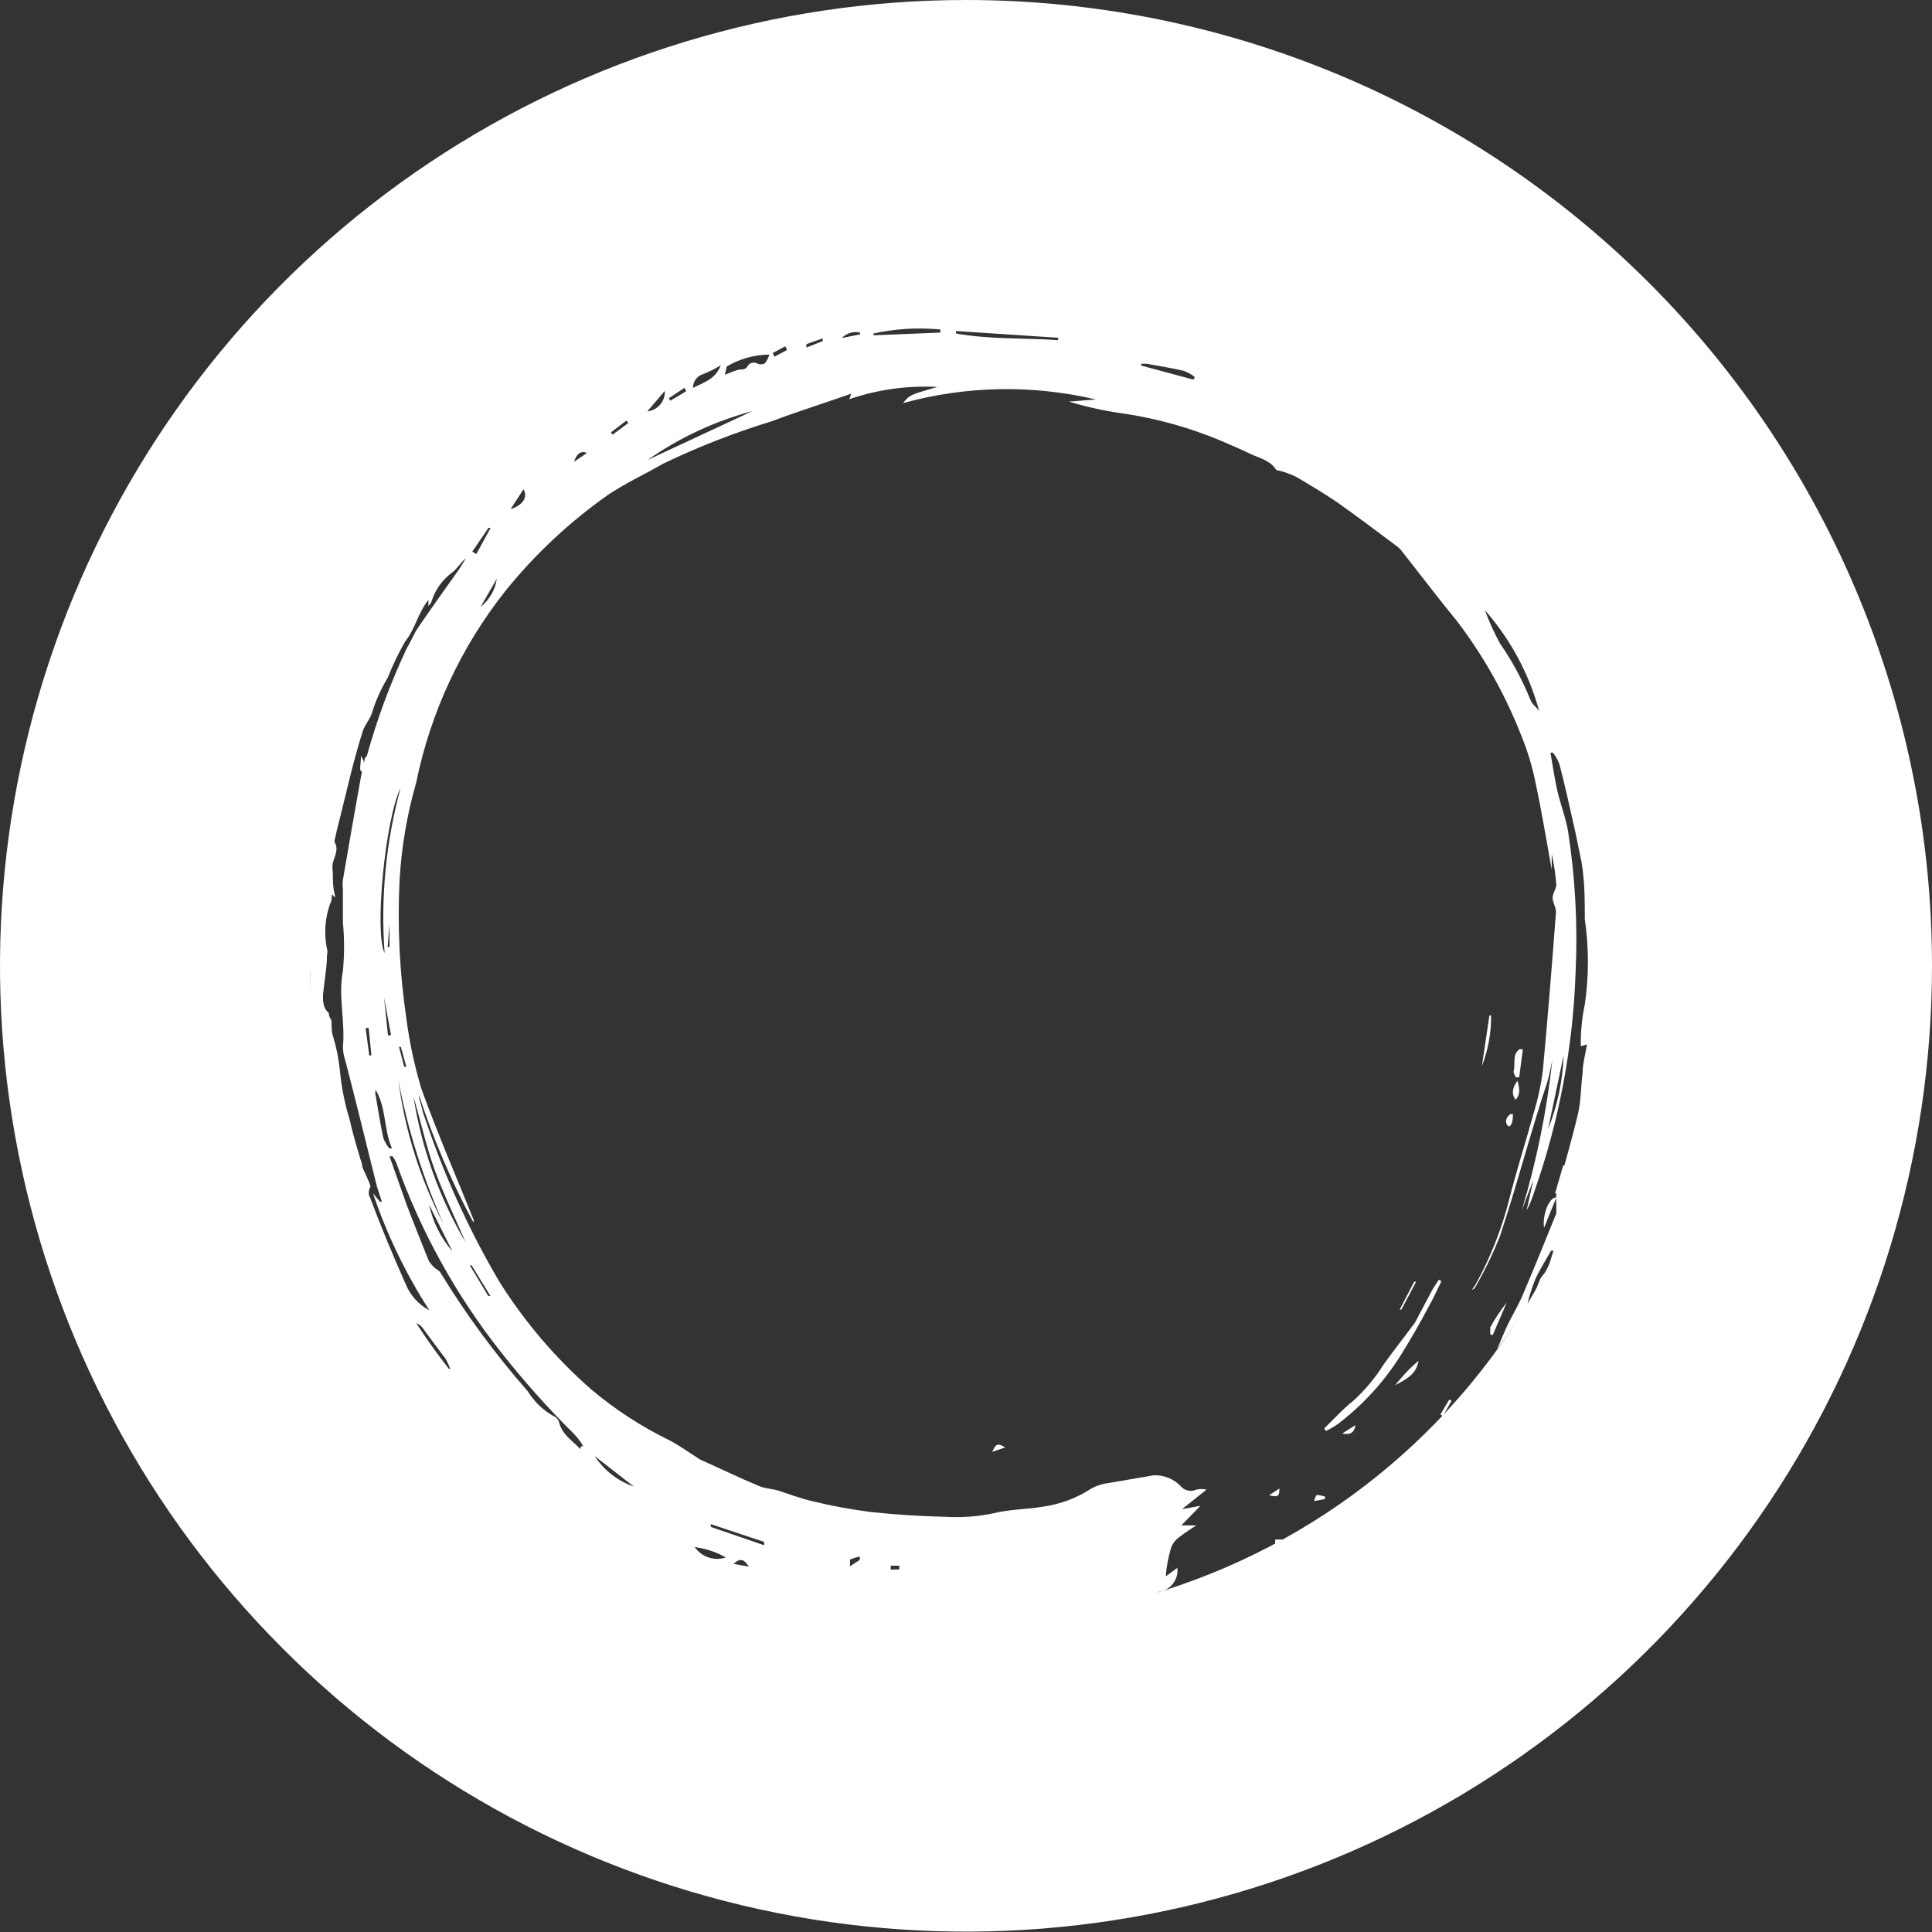 <svg width="112" height="112" viewBox="0 0 112 112" fill="none" xmlns="http://www.w3.org/2000/svg">
<rect x="0" y="0" width="112" height="112" fill="#333333" stroke="none"/>
<path d="M30.379 26.773C30.379 27.323 30.137 27.5 29.57 27.598C29.574 27.383 29.66 27.178 29.811 27.024C29.961 26.871 30.165 26.781 30.379 26.773Z" fill="white"/>
<path d="M74.407 89.427L74.084 89.766H73.922V89.249H74.375L74.407 89.427Z" fill="white"/>
<path d="M56 0C44.926 1.84867e-06 34.1 3.283 24.891 9.434C15.683 15.584 8.505 24.327 4.266 34.555C0.026 44.784 -1.084 56.04 1.074 66.9C3.232 77.76 8.562 87.736 16.391 95.567C24.219 103.399 34.194 108.734 45.055 110.898C55.916 113.062 67.175 111.958 77.408 107.725C87.641 103.492 96.389 96.321 102.547 87.118C108.704 77.915 111.994 67.093 112 56.021C112.004 48.666 110.559 41.382 107.747 34.585C104.934 27.789 100.81 21.613 95.609 16.41C90.409 11.208 84.234 7.081 77.438 4.265C70.641 1.449 63.357 -1.22808e-06 56 0ZM55.547 93.973C48.048 93.886 40.741 91.584 34.548 87.355C28.355 83.126 23.552 77.16 20.743 70.207C17.934 63.254 17.245 55.626 18.763 48.283C20.281 40.94 23.938 34.21 29.274 28.941C34.61 23.671 41.385 20.098 48.748 18.67C56.111 17.243 63.731 18.025 70.65 20.918C77.569 23.812 83.477 28.687 87.631 34.931C91.784 41.174 93.997 48.507 93.991 56.005C93.99 61.03 92.99 66.005 91.052 70.641C89.114 75.278 86.274 79.483 82.698 83.014C79.123 86.546 74.882 89.333 70.221 91.214C65.56 93.095 60.573 94.032 55.547 93.973Z" fill="white"/>
<path d="M39.304 17.667C38.931 17.419 38.966 17.259 39.464 16.976V17.667C39.58 17.709 39.704 17.728 39.828 17.722C39.952 17.716 40.074 17.686 40.186 17.634C40.298 17.581 40.399 17.507 40.483 17.415C40.566 17.324 40.63 17.216 40.672 17.1H40.317C40.317 16.462 40.956 16.834 41.241 16.533V17.135C41.596 17.242 41.721 17.135 41.738 16.746C41.756 16.356 41.738 16.197 42.2 16.214L42.058 16.994H42.254C42.254 16.728 42.396 16.462 42.485 16.197C42.511 16.073 42.568 15.958 42.651 15.862C42.733 15.766 42.837 15.692 42.956 15.646C43.074 15.601 43.201 15.585 43.327 15.601C43.453 15.616 43.572 15.663 43.676 15.736L45.151 15.134C45.151 15.488 45.151 15.701 44.884 15.86C44.727 16.01 44.596 16.183 44.493 16.374L44.369 16.197C44.318 16.372 44.277 16.549 44.244 16.728C44.227 16.993 44.112 17.243 43.922 17.429C43.732 17.615 43.48 17.725 43.214 17.738C43.071 17.75 42.934 17.8 42.818 17.883C42.702 17.965 42.61 18.078 42.551 18.208C42.493 18.338 42.471 18.482 42.488 18.623C42.504 18.765 42.559 18.899 42.645 19.013L42.858 18.499C43.107 18.659 43.267 18.588 43.373 18.304C43.411 18.246 43.464 18.199 43.527 18.168C43.589 18.136 43.659 18.122 43.729 18.127C43.842 18.191 43.967 18.23 44.096 18.242C44.226 18.255 44.356 18.241 44.48 18.201C44.603 18.161 44.717 18.096 44.814 18.011C44.911 17.925 44.989 17.82 45.044 17.702C45.044 17.578 45.186 17.419 45.293 17.189L44.298 16.976C44.067 16.533 44.742 16.569 44.884 16.25V16.87C45.307 16.329 45.582 15.688 45.684 15.01C46.732 14.815 47.71 14.62 48.687 14.461C48.953 14.444 49.221 14.444 49.487 14.461C49.859 14.359 50.24 14.294 50.624 14.266C51.3 14.266 51.975 14.266 52.668 14.266C53.575 14.289 54.483 14.26 55.387 14.178C55.387 14.815 55.583 14.921 56.045 14.656L55.689 14.266V14.142C56.201 14.162 56.711 14.209 57.218 14.284C57.324 14.284 57.413 14.514 57.538 14.656C57.804 14.107 58.355 14.443 58.782 14.39C59.208 14.337 59.297 14.39 59.333 13.983C59.35 13.872 59.406 13.771 59.492 13.699C59.617 14.496 59.635 14.461 60.47 14.602C61.59 14.815 62.709 15.098 63.829 15.311C64.106 15.346 64.387 15.346 64.664 15.311C64.88 15.258 65.106 15.258 65.322 15.311C66.356 15.625 67.351 16.053 68.29 16.586C68.534 16.787 68.827 16.919 69.139 16.969C69.452 17.019 69.772 16.984 70.067 16.87L70.191 17.49L70.529 17.047C71.186 17.419 71.826 17.808 72.501 18.127C73.177 18.446 73.763 18.641 74.403 18.889C74.581 18.889 74.794 19.013 74.972 19.102L78.42 20.873C78.705 21.006 78.973 21.173 79.219 21.369C81.192 22.662 83.042 24.133 84.746 25.761C85.297 26.399 86.044 26.86 86.63 27.533C87.217 28.206 88.212 29.304 88.994 30.101C89.365 30.526 89.67 31.003 89.9 31.518C90.042 31.819 90.398 31.996 90.7 32.279V32.935L91.126 32.687L91.571 33.661C91.683 33.737 91.779 33.833 91.855 33.944C92.548 35.291 93.206 36.637 93.917 37.965C94.063 38.15 94.164 38.366 94.21 38.597C94.257 38.828 94.247 39.067 94.183 39.294C94.077 39.612 94.645 40.409 94.965 40.587C95.121 40.666 95.251 40.789 95.338 40.941C95.825 41.966 96.235 43.026 96.565 44.111C96.943 45.049 97.078 46.066 96.956 47.069L97.222 46.751C97.222 47.884 97.844 48.876 97.471 49.956C97.445 50.037 97.445 50.124 97.471 50.204C97.584 50.427 97.679 50.658 97.755 50.895C98.392 54.078 98.434 57.35 97.88 60.548C97.72 61.487 97.578 62.461 97.471 63.418C97.334 64.725 97.108 66.02 96.796 67.297C96.458 68.519 95.996 69.706 95.587 70.839H95.427C95.427 70.591 95.516 70.361 95.587 70.131C95.907 68.962 96.227 67.793 96.529 66.588C96.556 66.49 96.556 66.386 96.529 66.287C96.529 66.022 96.316 65.756 96.209 65.508L95.907 65.897H95.783C95.996 64.994 96.191 64.126 96.405 63.17C96.511 62.727 96.405 62.213 96.742 61.841C96.458 61.452 96.867 61.204 96.92 60.885C96.973 60.566 96.92 60.407 96.92 60.176C96.92 59.61 96.92 59.025 96.92 58.405C96.92 58.264 96.92 58.122 96.92 57.892C96.738 58.066 96.599 58.279 96.513 58.516C96.426 58.752 96.395 59.005 96.422 59.255C96.442 60.046 96.271 60.829 95.925 61.54C95.8 62.019 95.641 62.461 95.552 62.94C95.463 63.418 95.409 63.985 95.303 64.498C94.965 64.126 95.658 63.613 95.054 63.276C95.641 62.78 95.356 62.089 95.569 61.505H95.427C95.427 61.664 95.267 61.824 95.214 61.983C94.681 64.055 94.183 66.145 93.615 68.2C93.312 69.281 92.868 70.326 92.495 71.388C92.246 72.079 92.015 72.788 91.802 73.478C91.802 73.691 91.606 73.868 91.802 74.151C91.997 74.435 91.677 74.771 91.535 75.073C91.233 75.692 90.895 76.277 90.576 76.844H90.469L90.824 75.551H90.736L90.469 76.047H90.131C90.081 76.488 89.98 76.922 89.829 77.34C89.634 77.729 89.42 78.119 89.207 78.509C88.994 78.898 88.852 79.341 88.301 79.43C88.301 78.951 88.301 78.473 88.798 78.261C88.833 78.273 88.871 78.273 88.905 78.261C89.154 77.729 89.42 77.216 89.669 76.684L89.954 76.1C90.028 75.934 90.088 75.763 90.131 75.586C90.172 75.26 90.249 74.939 90.362 74.63L90.771 75.126C92.258 71.562 93.361 67.851 94.059 64.055H93.952L92.53 69.847H92.282V69.653H92.157C90.697 74.111 88.685 78.371 86.168 82.335L86.612 81.467C86.506 81.591 86.381 81.697 86.293 81.821C85.985 82.276 85.653 82.713 85.297 83.132C84.835 83.645 84.302 84.106 83.787 84.584C83.271 85.062 82.596 85.665 82.01 86.16C80.89 87.011 79.717 87.825 78.579 88.64L78.455 88.499L78.846 88.18C80.09 87.17 81.423 86.249 82.578 85.133C84.009 83.639 85.24 81.966 86.239 80.156C87.466 78.291 88.48 76.295 89.26 74.205C89.349 73.974 89.598 73.797 89.705 73.567C89.811 73.337 89.936 72.859 90.06 72.504H89.918C89.616 73.036 89.278 73.567 89.012 74.134C88.834 74.578 88.686 75.034 88.567 75.498V75.657C87.981 76.507 87.394 77.428 86.79 78.208C87.021 77.694 87.217 77.163 87.466 76.667C87.714 76.171 88.034 75.639 88.265 75.09C88.941 73.514 89.58 71.92 90.22 70.343C90.22 70.184 90.22 69.971 90.22 69.794C90.203 69.618 90.203 69.439 90.22 69.263C90.647 67.686 91.109 66.128 91.482 64.551C91.66 63.772 91.642 62.957 91.749 62.16C91.749 61.647 91.908 61.133 91.997 60.548L91.642 60.655C91.626 59.84 91.704 59.026 91.873 58.228C92.113 56.59 92.113 54.925 91.873 53.286C91.873 52.348 91.873 51.391 91.749 50.435C91.718 50.154 91.671 49.876 91.606 49.602C91.482 49.018 91.375 48.433 91.233 47.831C90.966 46.644 90.7 45.44 90.398 44.288C90.309 44.052 90.183 43.831 90.025 43.633H89.882C90.007 44.359 90.114 45.086 90.273 45.812C90.433 46.538 90.753 47.353 90.895 48.15C91.319 50.862 91.468 53.609 91.34 56.35C91.193 60.679 90.39 64.961 88.958 69.05C88.838 69.441 88.684 69.82 88.496 70.184L88.887 68.413L88.212 70.184C89.071 67.34 89.666 64.422 89.989 61.469C89.882 61.948 89.811 62.337 89.705 62.709C88.727 65.632 87.945 68.696 86.95 71.672C86.545 72.683 86.07 73.666 85.528 74.612C85.509 74.651 85.482 74.686 85.448 74.713C85.414 74.74 85.375 74.76 85.333 74.771C85.392 74.673 85.457 74.578 85.528 74.488C86.398 72.914 87.061 71.236 87.501 69.493C87.927 67.81 88.461 66.145 88.923 64.481C89.159 63.699 89.332 62.899 89.438 62.089C89.722 59.025 89.971 55.943 90.202 52.861C90.202 52.596 90.007 52.312 90.007 52.047C90.007 51.781 90.22 51.533 90.22 51.285C90.178 50.688 90.089 50.096 89.954 49.514V50.417C89.669 48.84 89.385 47.087 89.012 45.351C88.822 44.411 88.542 43.492 88.176 42.606C87.247 40.236 85.991 38.006 84.444 35.981C83.378 34.688 82.365 33.342 81.316 32.014C81.209 31.863 81.077 31.731 80.925 31.624C79.806 30.792 78.686 29.941 77.531 29.127C76.749 28.595 75.949 28.117 75.132 27.639C74.823 27.492 74.502 27.373 74.172 27.285C74.172 27.285 73.977 27.285 73.941 27.178C73.586 26.665 72.999 26.558 72.484 26.31C71.968 26.062 71.631 25.921 71.186 25.726C69.216 24.856 67.135 24.26 65.002 23.955C63.973 23.807 62.958 23.582 61.963 23.282L63.527 23.158C59.842 22.29 55.997 22.363 52.348 23.37C52.739 22.892 52.739 22.892 54.339 22.431C52.609 22.342 50.877 22.582 49.238 23.14L49.345 22.821L48.527 23.105C47.248 23.547 45.968 23.955 44.706 24.433C42.562 25.087 40.47 25.904 38.451 26.877C37.402 27.479 36.3 27.993 35.305 28.648C33.04 30.233 31.012 32.13 29.28 34.281C26.716 37.525 24.951 41.322 24.127 45.369C23.602 47.194 23.28 49.071 23.167 50.966C23.03 53.664 23.161 56.37 23.558 59.043C23.737 60.422 24.028 61.785 24.429 63.117C25.353 65.685 26.437 68.182 27.45 70.698C27.468 70.755 27.468 70.817 27.45 70.875C26.174 68.507 25.116 66.029 24.287 63.471C24.287 63.737 24.411 64.002 24.464 64.268C24.517 64.534 24.624 64.782 24.713 65.047L24.997 65.862C26.046 68.789 27.367 71.611 28.943 74.293C30.406 76.624 32.202 78.73 34.274 80.546C35.673 81.723 37.213 82.723 38.859 83.521C39.393 83.805 39.872 84.159 40.388 84.478L40.566 84.602C41.721 85.115 42.84 85.665 43.995 86.143C44.369 86.302 44.777 86.302 45.168 86.426C45.559 86.55 46.448 86.887 47.105 87.028C48.207 87.296 49.322 87.503 50.447 87.648C51.904 87.808 53.361 87.896 54.819 87.932C55.735 87.984 56.655 87.918 57.555 87.737C58.515 87.489 59.492 87.507 60.434 87.347C61.45 87.21 62.422 86.847 63.278 86.284C63.598 86.113 63.948 86.004 64.309 85.966L66.886 85.523C67.19 85.512 67.492 85.568 67.772 85.688C68.052 85.807 68.301 85.987 68.503 86.214C68.614 86.32 68.755 86.391 68.907 86.416C69.06 86.442 69.216 86.42 69.356 86.355C69.549 86.31 69.749 86.31 69.942 86.355L68.521 87.489L69.587 87.294L68.485 88.428H69.356C68.993 88.649 68.642 88.892 68.307 89.154C68.106 89.306 67.957 89.516 67.881 89.756C67.722 90.287 67.621 90.833 67.579 91.386L68.254 90.89C68.274 91.056 68.26 91.225 68.213 91.386C68.166 91.548 68.087 91.698 67.981 91.828C67.875 91.959 67.744 92.067 67.596 92.146C67.447 92.225 67.284 92.273 67.117 92.289C67.579 93.387 66.886 94.06 66.228 94.999L67.152 95.123C66.957 95.282 66.832 95.459 66.672 95.566C65.926 96.081 65.097 96.465 64.22 96.699C63.705 96.841 63.225 97.142 62.709 97.319C60.353 98.047 57.888 98.365 55.423 98.258C54.197 98.258 52.953 98.258 51.726 98.258C49.957 98.161 48.201 97.894 46.483 97.461C45.195 97.249 43.919 96.965 42.663 96.611C41.028 96.115 39.446 95.495 37.829 94.84C37.207 94.609 36.567 94.379 35.945 94.113C35.765 94.073 35.588 94.025 35.412 93.972C35.163 93.812 34.896 93.688 34.63 93.546L34.399 93.369C34.203 93.245 34.008 92.997 33.83 93.015C33.652 93.033 33.261 92.767 32.995 92.572C32.355 92.094 31.662 91.669 31.04 91.155C29.725 90.057 28.374 88.994 27.166 87.79C25.957 86.585 24.517 84.885 23.238 83.344C22.592 82.644 21.998 81.899 21.461 81.112C20.554 79.66 19.684 78.137 18.884 76.649C18.671 76.277 18.493 75.87 18.28 75.498C18.066 75.126 17.693 74.594 18.28 74.045C17.32 74.045 17.427 73.284 17.142 72.823C17.302 72.593 17.693 72.451 17.373 72.115C17.053 71.778 17.142 72.008 16.911 71.902L16.36 71.07C16.348 70.736 16.307 70.404 16.236 70.078C15.934 69.033 15.614 68.005 15.276 66.96H15.454C15.454 67.173 15.614 67.403 15.685 67.633C15.756 67.864 15.809 68.112 15.898 68.324C15.987 68.537 16.129 68.785 16.236 69.015H16.36C16.236 68.608 16.129 68.2 16.023 67.775C15.916 67.35 15.614 66.394 15.4 65.703C15.4 65.525 15.4 65.224 15.045 65.242C15.045 65.242 14.921 65.065 14.903 64.959C14.903 64.534 14.743 64.109 14.672 63.684C14.601 63.258 14.672 62.975 14.103 63.046C14.103 62.674 14.352 62.32 13.979 62.019C13.979 62.019 13.979 61.753 14.103 61.611C14.228 61.469 14.316 61.275 14.299 61.133C14.321 60.385 14.2 59.64 13.943 58.937C13.825 58.553 13.789 58.148 13.837 57.75C13.516 54.109 13.713 50.442 14.423 46.857C14.814 45.086 15.329 43.314 15.791 41.649C15.833 41.459 15.933 41.286 16.076 41.153L16.236 42.393H16.413C16.431 42.11 16.431 41.826 16.413 41.543C16.222 40.84 16.311 40.091 16.662 39.453C17.215 38.449 17.651 37.385 17.96 36.282V36.176C18.528 35.999 18.457 35.397 18.724 34.989C18.835 35.254 18.863 35.546 18.806 35.827C18.749 36.108 18.609 36.365 18.404 36.566C18.279 36.652 18.191 36.781 18.155 36.928C18.119 37.074 18.138 37.229 18.209 37.363C18.997 36.532 19.496 35.47 19.63 34.334L19.364 35.131C19.247 34.972 19.175 34.784 19.157 34.588C19.138 34.391 19.173 34.194 19.257 34.015C19.857 32.659 20.701 31.422 21.745 30.366C21.817 30.294 21.901 30.234 21.994 30.189C22.011 30.331 22.011 30.473 21.994 30.614C21.674 31.146 21.354 31.66 20.999 32.156C20.876 32.282 20.795 32.444 20.766 32.618C20.738 32.792 20.763 32.97 20.839 33.13C20.945 32.97 21.052 32.864 21.123 32.74C21.692 31.961 22.243 31.164 22.794 30.384C22.936 30.172 23.131 29.977 22.794 29.729L22.474 30.154C22.426 30.118 22.387 30.071 22.36 30.017C22.334 29.963 22.32 29.904 22.32 29.844C22.32 29.784 22.334 29.725 22.36 29.671C22.387 29.617 22.426 29.57 22.474 29.534C23.096 28.879 23.718 28.223 24.251 27.55C24.5 27.267 24.713 26.966 24.962 26.682L25.264 26.363L25.513 27.09C26.081 26.966 26.312 26.611 26.312 25.903C26.284 25.744 26.315 25.58 26.401 25.443C26.486 25.306 26.619 25.205 26.774 25.159V26.08L28.392 24.645L28.516 24.805L28.712 24.327H28.463C28.463 23.476 28.747 23.158 29.582 23.016C29.426 23.144 29.288 23.293 29.174 23.459C29.091 23.64 29.031 23.83 28.996 24.026C29.247 24.002 29.486 23.904 29.679 23.742C29.873 23.581 30.013 23.365 30.08 23.122L29.796 23.034V22.449C30.347 22.113 30.969 21.953 31.289 21.351C31.289 21.351 31.289 21.209 31.413 21.192L32.373 20.784C32.23 20.979 32.159 21.156 32.035 21.298C31.884 21.466 31.724 21.626 31.555 21.776H32.035V22.254L32.444 22.024C32.444 21.865 32.248 21.741 32.284 21.652C32.351 21.184 32.521 20.737 32.781 20.341C33.218 20.009 33.704 19.746 34.221 19.562H34.31L33.937 20.961H34.079C34.292 20.448 34.79 20.04 34.701 19.385C34.719 19.279 34.776 19.184 34.861 19.119C35.106 18.895 35.397 18.726 35.714 18.623C36.328 18.393 36.922 18.115 37.491 17.791L38.646 17.277V17.986C38.966 18.198 39.108 17.915 39.304 17.667ZM31.182 88.304C31.001 88.019 30.793 87.751 30.56 87.507C30.045 87.028 29.476 86.585 28.907 86.143C28.231 85.442 27.596 84.703 27.006 83.929C25.281 81.998 23.701 79.944 22.278 77.782C21.779 77.064 21.339 76.305 20.963 75.515C20.608 74.789 20.377 74.028 20.075 73.284C19.772 72.54 19.257 71.512 18.991 70.467C18.564 68.909 18.244 67.332 17.906 65.756C17.043 62.169 16.514 58.511 16.325 54.827C16.325 54.65 16.325 54.385 16.325 54.331C16.325 54.278 16.111 53.906 16.111 53.676L16.218 51.905C16.218 51.745 16.218 51.586 16.218 51.426H16.111C16.055 51.532 16.013 51.646 15.987 51.763C15.987 52.843 15.756 53.942 15.774 55.022C15.681 57.011 15.831 59.003 16.218 60.956C16.385 61.774 16.498 62.602 16.556 63.435C16.601 63.616 16.601 63.804 16.556 63.985C16.468 64.099 16.42 64.239 16.42 64.383C16.42 64.527 16.468 64.667 16.556 64.782C16.574 64.905 16.574 65.03 16.556 65.154C16.556 65.579 16.645 66.004 16.733 66.411C16.822 66.819 16.965 67.031 17.018 67.385C17.34 68.228 17.549 69.109 17.64 70.007C17.64 70.007 17.64 70.166 17.764 70.237C17.889 70.308 17.924 70.538 17.977 70.698C18.244 71.459 18.493 72.221 18.742 73C18.991 73.779 19.115 74.222 19.293 74.771H18.955C18.981 74.983 18.981 75.197 18.955 75.409C18.955 75.728 18.955 75.87 19.257 76.029C19.42 76.124 19.55 76.266 19.63 76.436C19.843 76.932 20.021 77.446 20.252 78.048C20.412 77.623 20.608 77.765 20.768 77.924C20.899 78.056 21.013 78.205 21.105 78.367C21.745 79.483 22.332 80.634 23.025 81.732C23.607 82.581 24.236 83.397 24.909 84.177C24.997 84.301 25.175 84.336 25.317 84.425C25.636 84.576 25.935 84.766 26.206 84.991C27.077 85.877 27.983 86.763 28.765 87.737C28.89 87.851 29.027 87.952 29.174 88.038L29.263 87.949C29.085 87.719 28.925 87.453 28.729 87.241C28.107 86.532 27.468 85.842 26.846 85.151C25.837 84.143 24.888 83.079 24.002 81.963C22.936 80.475 21.994 78.898 21.052 77.304C19.863 75.329 18.966 73.193 18.386 70.963C18.066 69.653 17.729 68.324 17.427 67.013C17.267 66.287 17.16 65.561 17.018 64.835H17.178C17.018 65.933 17.995 66.748 17.782 67.864C17.768 67.946 17.768 68.029 17.782 68.112C18.262 69.528 18.724 70.945 19.257 72.345C20.589 76.061 22.489 79.551 24.891 82.689C26.295 84.46 27.912 86.072 29.405 87.79C30.897 89.376 32.676 90.668 34.648 91.598C35.732 92.183 36.887 92.661 37.935 93.369C38.867 93.935 39.898 94.32 40.974 94.503C41.65 94.609 42.307 94.786 42.983 94.893L46.377 95.442H46.715V95.017C47.39 95.017 47.39 95.017 47.603 94.733L45.95 94.538L46.128 95.087L45.008 94.963L45.63 94.591C42.727 93.969 39.898 93.042 37.189 91.828L37.526 91.368C37.064 91.244 36.656 90.996 36.318 91.067C36.049 91.106 35.775 91.087 35.514 91.01C35.253 90.934 35.012 90.802 34.807 90.624C34.63 90.518 34.523 90.305 34.363 90.146C34.222 90.17 34.078 90.17 33.937 90.146C33.261 89.685 32.621 89.189 31.964 88.711L31.644 88.941C31.644 88.18 31.644 88.18 31.182 88.304ZM34.274 21.847L34.15 21.741C33.972 21.741 33.706 21.741 33.617 21.953C33.332 22.396 33.119 22.874 32.87 23.335L32.426 24.114H32.248L32.693 22.998L32.284 22.874L31.893 24.008H31.804L31.697 23.618L31.129 24.149H31.218L31.413 24.043C31.413 24.699 31.413 24.681 30.915 25.017C30.418 25.354 29.476 25.939 28.765 26.434C28.57 26.558 28.463 26.895 28.285 26.93C27.521 27.072 27.485 27.975 26.863 28.206C26.721 28.985 25.762 29.144 25.548 29.871C25.548 29.871 25.424 29.871 25.371 29.871C25.231 29.936 25.104 30.026 24.997 30.136C24.66 30.614 24.375 31.11 24.073 31.589C24.073 31.677 23.913 31.819 23.86 31.801C23.433 31.801 23.345 32.156 23.167 32.333C22.989 32.51 22.687 33.236 22.349 33.608C21.954 34.082 21.658 34.63 21.479 35.22C21.439 35.371 21.409 35.525 21.39 35.68C21.561 35.536 21.706 35.362 21.816 35.167C21.955 35.038 22.08 34.895 22.189 34.742C22.189 34.582 22.189 34.352 22.491 34.37L22.225 35.698H22.367C22.545 35.415 22.758 35.131 22.936 34.848C23.916 33.149 25.192 31.638 26.703 30.384C26.776 30.319 26.837 30.241 26.881 30.154C27.183 29.835 27.45 29.481 27.77 29.162C28.09 28.843 28.57 28.471 28.943 28.099C29.906 26.861 31.116 25.836 32.497 25.088C32.639 25.068 32.782 25.068 32.924 25.088L34.132 23.99V24.256C34.559 23.866 34.985 23.476 35.429 23.105C35.874 22.733 35.909 22.786 36.123 22.591C36.336 22.396 36.354 22.254 36.318 22.219C36.282 22.183 36.318 21.9 36.442 21.776C36.567 21.652 36.869 21.386 36.691 21.068L36.176 21.386L36.3 20.572C36.248 20.574 36.197 20.588 36.151 20.613C36.105 20.637 36.065 20.672 36.034 20.713C35.941 20.885 35.802 21.027 35.632 21.124C35.463 21.221 35.269 21.269 35.074 21.262C34.736 21.262 34.594 21.581 34.505 21.936L34.807 21.847C34.807 22.591 34.185 22.662 33.759 22.927H33.67L34.274 21.847ZM22.029 69.67H22.136C22.029 69.298 21.887 68.944 21.798 68.572C21.212 66.216 20.643 63.878 20.021 61.487C19.931 61.231 19.883 60.962 19.879 60.69C20.021 59.22 19.595 57.75 19.879 56.28C19.968 55.349 19.968 54.412 19.879 53.481C19.879 52.826 19.879 52.188 19.879 51.55C19.853 51.368 19.853 51.184 19.879 51.001C20.217 49 20.572 47.016 20.928 45.015C20.928 44.908 21.034 44.731 20.928 44.696C20.821 44.66 20.928 44.182 20.928 43.81L21.123 44.2C21.123 44.041 21.123 43.934 21.265 43.828C21.86 41.675 22.639 39.578 23.593 37.558C23.824 37.186 23.984 36.761 24.233 36.389C24.997 35.273 25.779 34.175 26.561 33.077C26.721 32.846 26.863 32.598 27.006 32.368C26.668 32.634 26.472 33.023 26.152 33.236C25.629 33.637 25.239 34.187 25.033 34.812C25.014 34.882 24.984 34.947 24.944 35.007L24.837 35.131V34.777C24.233 35.521 24.073 36.46 23.487 37.186C23.099 37.864 22.761 38.568 22.474 39.294C22.098 39.91 21.8 40.571 21.585 41.26C21.479 41.667 21.141 42.021 21.034 42.376C20.519 43.987 20.146 45.652 19.737 47.3C19.613 47.76 19.506 48.221 19.399 48.699C19.399 48.699 19.399 48.787 19.399 48.823C19.648 49.248 19.399 49.62 19.293 50.027C19.266 50.203 19.266 50.383 19.293 50.559C19.293 51.019 19.293 51.462 19.417 51.905C19.423 51.946 19.423 51.988 19.417 52.029L19.239 51.834C19.239 52.046 19.239 52.224 19.133 52.401C18.837 53.236 18.775 54.137 18.955 55.004C18.991 55.12 18.991 55.243 18.955 55.359C18.955 56.12 18.795 56.9 18.724 57.679C18.724 58.069 18.724 58.441 19.061 58.724C19.061 58.724 19.061 58.937 19.168 59.06C19.275 59.184 19.168 59.751 19.31 60.088C19.504 60.723 19.635 61.376 19.701 62.036C19.793 63.009 19.983 63.971 20.27 64.906C20.465 65.773 20.732 66.677 20.981 67.474C20.981 67.686 21.123 67.899 21.212 68.112C21.301 68.324 21.532 68.785 21.461 68.838C21.39 68.891 21.319 69.263 21.461 69.44C22.118 71.211 22.794 72.805 23.522 74.453C23.787 75.099 24.271 75.632 24.891 75.958C23.524 73.84 22.426 71.561 21.621 69.174L22.029 69.67ZM33.688 83.84H33.812C33.659 83.576 33.474 83.333 33.261 83.114C31.748 81.615 30.329 80.023 29.014 78.349C26.416 75.052 24.376 71.355 22.971 67.403C22.911 67.273 22.84 67.149 22.758 67.031H22.58L23.576 69.847C23.984 70.928 24.429 72.008 24.855 73.089C24.947 73.23 25.054 73.361 25.175 73.478C25.282 73.585 25.442 73.638 25.513 73.744C27.005 76.188 28.705 78.499 30.596 80.652C30.98 81.28 31.526 81.794 32.177 82.14C32.274 82.196 32.349 82.283 32.39 82.388C32.586 83.203 33.208 83.521 33.635 83.999L33.688 83.84ZM20.021 40.392C20.09 40.285 20.15 40.172 20.199 40.055C20.377 39.612 20.199 38.992 20.803 38.727C20.803 38.727 20.803 38.727 20.803 38.62C21.093 37.735 21.16 36.792 20.999 35.875C20.871 35.978 20.758 36.097 20.661 36.229C20.448 36.725 20.27 37.221 20.057 37.699C19.737 38.511 19.369 39.304 18.955 40.073C18.855 40.216 18.801 40.386 18.801 40.56C18.801 40.734 18.855 40.904 18.955 41.047L19.772 39.063H19.932L20.021 40.392ZM39.872 19.58C39.677 19.828 39.588 20.182 39.179 19.987V18.96H39.019L38.309 20.412V19.934C37.811 20.058 37.829 20.341 38.042 20.678C37.704 21.068 37.278 21.351 37.224 21.918C37.306 21.942 37.392 21.95 37.477 21.941C37.561 21.931 37.643 21.905 37.718 21.864C37.792 21.823 37.858 21.767 37.91 21.7C37.963 21.634 38.002 21.557 38.024 21.475C38.309 20.784 38.468 20.713 39.268 20.944C39.345 20.752 39.441 20.568 39.553 20.395C39.714 20.081 39.938 19.804 40.21 19.58C40.672 19.279 40.708 19.314 40.388 18.8C40.388 18.694 40.263 18.57 40.192 18.393L39.339 19.544L39.872 19.58ZM86.079 35.361C86.321 36.026 86.612 36.671 86.95 37.292C87.664 38.321 88.26 39.426 88.727 40.587C88.816 40.817 89.065 40.994 89.225 41.206C88.626 39.022 87.532 37.004 86.026 35.308L86.079 35.361ZM95.072 60.796C95.619 58.627 95.662 56.361 95.196 54.172C95.176 54.235 95.176 54.303 95.196 54.367C95.152 55.157 95.152 55.95 95.196 56.74C95.383 57.949 95.383 59.18 95.196 60.389C94.93 60.46 95.001 60.602 95.019 60.743L95.072 60.796ZM64.54 17.614V17.49C64.291 17.49 64.024 17.312 63.758 17.259L61.981 16.923C61.359 16.781 60.737 16.586 60.203 16.498C59.715 16.526 59.228 16.415 58.799 16.179C58.693 16.179 58.462 16.179 58.302 16.179C58.426 16.285 58.533 16.48 58.657 16.515L64.54 17.614ZM23.967 63.559C24.434 66.553 25.465 69.432 27.006 72.044C26.401 70.644 25.744 69.298 25.228 67.899C24.713 66.5 24.393 65.012 23.967 63.559ZM23.22 45.688C22.332 47.459 21.692 54.083 22.296 55.252C22.06 52.035 22.372 48.801 23.22 45.688ZM23.398 75.799C23.283 76.062 23.277 76.36 23.38 76.628C23.483 76.896 23.687 77.114 23.949 77.233C24.243 77.429 24.512 77.662 24.748 77.924C25.086 78.278 25.353 78.686 25.673 79.058C25.993 79.43 25.886 79.253 25.993 79.359H26.099C26.028 79.156 25.939 78.961 25.833 78.774C25.406 78.19 24.962 77.623 24.517 77.003C24.418 76.869 24.282 76.764 24.127 76.702C23.824 76.702 23.629 76.507 23.647 76.153C23.665 75.799 23.505 75.94 23.398 75.799ZM17.498 45.9C18.088 44.41 18.511 42.86 18.759 41.277C18.62 41.345 18.507 41.457 18.439 41.596C18.226 42.322 18.031 43.031 17.853 43.757C17.826 44.097 17.748 44.432 17.622 44.749C17.51 44.917 17.441 45.109 17.419 45.309C17.397 45.51 17.424 45.712 17.498 45.9ZM17 55.004H16.876C16.867 55.057 16.867 55.111 16.876 55.164V55.412C16.982 56.457 17.071 57.52 17.195 58.565C17.24 58.768 17.312 58.965 17.409 59.149H17.515C17.532 59.026 17.532 58.901 17.515 58.777C17.515 57.821 17.515 56.864 17.373 55.908C17.294 55.59 17.169 55.285 17 55.004ZM17.231 49.956C17.223 50.039 17.223 50.122 17.231 50.204C17.317 51.389 17.245 52.581 17.018 53.747C16.982 53.988 16.982 54.232 17.018 54.473C17.041 54.644 17.088 54.812 17.16 54.969C17.627 53.328 17.651 51.593 17.231 49.939V49.956ZM37.544 26.665L43.622 23.831C41.445 24.412 39.387 25.371 37.544 26.665ZM48.438 16.586H48.545L48.652 16.905L48.812 17.206L49.096 16.976C49.185 16.87 49.274 16.675 49.38 16.657C49.825 16.657 49.842 16.285 49.878 15.86L49.363 16.338L49.149 16.037C48.845 16.214 48.53 16.374 48.207 16.515C47.816 16.64 47.87 16.941 47.852 17.206C47.834 17.472 48.047 17.436 48.207 17.596L48.438 16.586ZM23.096 62.638C23.473 65.538 24.357 68.35 25.708 70.945C24.52 68.286 23.643 65.498 23.096 62.638ZM61.341 19.721V19.58L55.423 19.19V19.332C57.378 19.686 59.368 19.58 61.341 19.721ZM26.65 81.839C27.006 80.918 26.348 80.439 25.886 79.819L25.282 80.156C25.371 80.333 25.424 80.528 25.548 80.617C25.673 80.705 26.099 80.864 26.295 81.059C26.442 81.305 26.561 81.567 26.65 81.839ZM44.6 20.554C43.73 20.563 42.877 20.802 42.129 21.245L42.023 21.723L42.52 21.528C42.636 21.482 42.754 21.447 42.876 21.422C43.036 21.422 43.231 21.422 43.338 21.227C43.39 21.134 43.477 21.065 43.581 21.035C43.684 21.005 43.794 21.017 43.889 21.068C43.958 21.102 44.034 21.12 44.111 21.12C44.188 21.12 44.264 21.102 44.333 21.068C44.457 20.917 44.548 20.742 44.6 20.554ZM55.121 15.86C54.996 15.86 54.854 15.736 54.747 15.86C54.54 15.915 54.347 16.011 54.179 16.143C54.179 16.143 54.179 16.374 54.179 16.48H54.481C54.711 16.454 54.944 16.454 55.174 16.48C55.364 16.527 55.548 16.592 55.725 16.675C55.725 16.303 55.992 15.931 55.583 15.683C55.547 15.541 55.298 15.754 55.121 15.86ZM54.516 19.279V19.102C53.221 18.976 51.913 19.053 50.642 19.332V19.438L54.516 19.279ZM45.435 17.507L45.826 17.738L46.217 17.224L46.341 17.631L46.555 17.171C46.981 17.011 47.337 16.905 47.674 16.764C47.674 16.764 47.674 16.622 47.674 16.551C47.674 16.48 47.496 16.551 47.425 16.551C47.354 16.551 46.874 16.834 46.59 16.976C46.451 17.016 46.303 17.016 46.164 16.976C45.666 16.817 45.595 16.852 45.435 17.49V17.507ZM97.275 62.196H97.151C96.902 63.188 96.636 64.162 96.387 65.154C96.387 65.154 96.387 65.26 96.511 65.331C97.106 64.398 97.374 63.296 97.275 62.196ZM69.178 22.006L69.267 21.865C69.073 21.701 68.85 21.574 68.609 21.493C67.899 21.333 67.17 21.209 66.459 21.085H66.157V21.192L69.178 22.006ZM22.563 66.571H22.723C22.243 65.49 22.403 64.233 21.781 63.188C21.745 63.297 21.745 63.415 21.781 63.524C21.923 64.339 22.047 65.171 22.225 65.986C22.311 66.195 22.425 66.391 22.563 66.571ZM17.089 47.211C16.556 47.919 16.858 48.734 16.751 49.496C16.963 49.159 17.103 48.782 17.161 48.389C17.219 47.995 17.195 47.594 17.089 47.211ZM14.992 46.237H15.152C15.241 45.475 15.969 44.82 15.347 43.952L14.992 46.237ZM89.74 65.472C90.287 64.1 90.594 62.644 90.647 61.168L89.74 65.472ZM41.756 21.192C41.44 21.385 41.106 21.551 40.761 21.688C40.589 21.738 40.439 21.843 40.333 21.987C40.227 22.131 40.171 22.306 40.175 22.485C40.85 22.148 41.49 21.971 41.792 21.156L41.756 21.192ZM44.298 89.579V89.384L41.205 88.357V88.516L44.298 89.579ZM36.745 86.178L34.47 84.407C35.011 85.231 35.811 85.854 36.745 86.178ZM40.299 89.721C40.497 89.991 40.775 90.191 41.095 90.293C41.414 90.395 41.758 90.393 42.076 90.287C41.513 89.965 40.89 89.76 40.246 89.685L40.299 89.721ZM17.924 62.851H18.049L17.64 60.566H17.515L17.924 62.851ZM30.204 23.299L30.364 23.406C30.507 23.317 30.738 23.246 30.755 23.122C30.827 22.873 30.827 22.609 30.755 22.361C30.755 22.166 30.418 22.183 30.347 22.361C30.276 22.538 30.258 23.016 30.204 23.299ZM24.873 69.83C25.088 70.832 25.552 71.763 26.224 72.54L24.873 69.83ZM50.944 15.931C50.5 15.931 50.429 16.197 50.5 16.445C50.571 16.693 50.784 16.852 50.873 16.817C50.937 16.795 50.996 16.761 51.046 16.715C51.096 16.67 51.136 16.614 51.163 16.552C51.19 16.491 51.203 16.424 51.202 16.356C51.201 16.289 51.186 16.222 51.157 16.161C51.14 16.037 50.98 16.037 50.944 15.931ZM40.175 20.873L41.099 20.023L41.01 19.863L39.837 20.377L40.175 20.873ZM42.218 18.145C41.507 18.358 41.33 18.783 41.596 19.509L42.218 18.145ZM27.859 35.184C28.369 34.781 28.706 34.198 28.8 33.555L27.859 35.184ZM33.635 20.554L33.155 20.377C33.026 20.548 32.957 20.756 32.957 20.97C32.957 21.184 33.026 21.392 33.155 21.564L33.635 20.554ZM19.772 34.192H19.968C20.136 34.002 20.265 33.781 20.348 33.54C20.43 33.3 20.464 33.046 20.448 32.793H20.288L19.772 34.192ZM22.491 60.017H22.669L22.261 57.803L22.491 60.017ZM29.6 29.516C30.311 29.286 30.613 28.826 30.347 28.365L29.6 29.516ZM18.013 63.577L18.582 65.632C18.627 64.903 18.427 64.18 18.013 63.577ZM17.64 38.036H17.48L17.284 39.223C17.889 38.798 17.942 38.55 17.64 38.036ZM53.859 15.612C53.201 16.037 53.201 16.055 53.61 16.515C54.143 16.037 54.143 16.037 53.859 15.612ZM14.761 60.106L14.512 58.246H14.352L14.761 60.106ZM38.539 22.662L37.526 23.848C37.816 23.817 38.082 23.677 38.27 23.456C38.458 23.235 38.555 22.951 38.539 22.662ZM18.351 45.05H18.226V46.485H18.351C18.47 46.264 18.533 46.018 18.533 45.767C18.533 45.517 18.47 45.27 18.351 45.05ZM27.379 31.978L27.61 32.12L28.445 30.597H28.321L27.379 31.978ZM28.303 75.126H28.427L27.343 73.354H27.237L28.303 75.126ZM22.101 35.733H21.941L21.407 37.203H21.567L22.101 35.733ZM57.644 16.569C57.644 16.055 57.502 16.037 56.827 16.409L57.644 16.569ZM16.342 52.542H16.502L16.591 51.055H16.431L16.342 52.542ZM39.783 22.679L39.677 22.485L38.77 23.087L38.859 23.229L39.783 22.679ZM43.196 16.498V16.321C43.036 16.321 42.84 16.321 42.734 16.321C42.627 16.321 42.574 16.604 42.485 16.764H42.609L43.196 16.498ZM49.86 19.385V19.279C49.67 19.236 49.472 19.243 49.285 19.299C49.099 19.355 48.929 19.458 48.794 19.597L49.86 19.385ZM95.054 51.675C94.995 51.746 94.953 51.83 94.93 51.919C94.907 52.009 94.904 52.103 94.921 52.194C94.938 52.285 94.974 52.371 95.028 52.447C95.082 52.522 95.151 52.585 95.232 52.631L95.054 51.675ZM17.8 57.466H17.977V56.28H17.8V57.466ZM49.842 90.429V90.234C49.648 90.275 49.457 90.334 49.274 90.411C49.274 90.411 49.274 90.606 49.274 90.801L49.842 90.429ZM45.63 20.288L45.524 20.076L44.795 20.465L44.902 20.678L45.63 20.288ZM35.412 25.07L35.518 25.195L36.425 24.521L36.318 24.38L35.412 25.07ZM21.372 59.592H21.194L21.407 61.186H21.532L21.372 59.592ZM46.75 19.952V20.146L47.692 19.775V19.615L46.75 19.952ZM45.257 18.907V19.031L45.968 18.836V18.605C45.613 18.393 45.471 18.747 45.257 18.907ZM42.52 90.659L43.409 90.819C43.16 90.429 42.947 90.27 42.52 90.659ZM19.63 36.601H19.417V37.505H19.63V36.601ZM27.254 81.732L27.094 81.874L27.628 82.459L27.77 82.335L27.254 81.732ZM14.672 47.919H14.832L14.992 46.857H14.814L14.672 47.919ZM52.135 90.978V90.766H51.637V90.996L52.135 90.978ZM33.279 26.771L34.025 26.257C33.635 26.098 33.403 26.363 33.279 26.771ZM22.474 54.898H22.58V53.552L22.474 54.898ZM18.368 49H18.191V50.151H18.315L18.368 49ZM16.023 42.765H15.863L15.632 43.615H15.809L16.023 42.765ZM19.577 69.511H19.772L19.595 68.98H19.399C19.417 69.174 19.417 69.334 19.541 69.511H19.577ZM51.709 16.374L52.153 15.612C51.548 15.86 51.531 15.896 51.673 16.409L51.709 16.374ZM53.095 15.488L52.97 15.4L52.579 15.736V15.86C52.686 15.86 52.846 15.86 52.899 15.86C52.97 15.757 53.024 15.643 53.059 15.524L53.095 15.488ZM23.433 61.841H23.558L23.238 60.69H23.131L23.433 61.841ZM95.09 62.337H94.947L94.787 63.382H94.912L95.09 62.337ZM95.09 53.818H95.214V53.18H95.054C94.876 53.375 95.036 53.605 95.143 53.818H95.09ZM17.409 71.052H17.267L17.675 72.185H17.764L17.409 71.052Z" fill="white"/>
<path d="M83.561 74.269C83.319 74.77 83.092 75.272 82.817 75.757C82.31 76.717 81.771 77.655 81.199 78.572C80.248 80.082 79.037 81.413 77.623 82.503C77.385 82.679 77.13 82.83 76.863 82.956L76.766 82.81C77.332 82.26 77.866 81.662 78.465 81.193C79.132 80.583 79.714 79.887 80.196 79.122C80.746 78.346 81.345 77.601 81.911 76.825L82.024 76.679L83.044 74.754C83.157 74.56 83.286 74.366 83.416 74.188L83.561 74.269Z" fill="white"/>
<path d="M87.86 62.459C87.86 62.346 87.715 62.2 87.747 62.103C87.86 61.682 87.65 61.132 88.087 60.825H88.281L88.07 62.443L87.86 62.459Z" fill="white"/>
<path d="M85.906 61.812L86.343 58.868H86.44C86.45 59.874 86.268 60.873 85.906 61.812Z" fill="white"/>
<path d="M89.511 71.18C89.398 70.42 89.818 69.384 90.223 69.417L89.511 71.18Z" fill="white"/>
<path d="M82.234 78.881C82.105 79.706 81.457 79.981 80.875 80.304C81.069 80.061 81.279 79.819 81.49 79.592C81.7 79.366 81.943 79.139 82.234 78.881Z" fill="white"/>
<path d="M86.391 77.358C86.391 77.229 86.391 77.051 86.391 76.954C86.663 76.445 86.983 75.963 87.345 75.514L86.536 77.391L86.391 77.358Z" fill="white"/>
<path d="M87.969 62.654C88.082 63.074 88.163 63.43 87.856 63.754C87.629 63.447 87.645 63.091 87.969 62.654Z" fill="white"/>
<path d="M62.095 17.973L60.93 17.795C61.108 17.52 61.447 17.552 62.095 17.973Z" fill="white"/>
<path d="M82.095 74.302L81.238 75.919H81.141L81.982 74.302H82.095Z" fill="white"/>
<path d="M90.747 67.571L90.278 69.189H90.148L90.618 67.571H90.747Z" fill="white"/>
<path d="M87.704 64.595C87.704 64.805 87.704 65.015 87.59 65.21C87.477 65.404 87.38 65.21 87.364 65.21C87.218 64.934 87.364 64.757 87.558 64.579L87.704 64.595Z" fill="white"/>
<path d="M58.268 83.909L57.523 84.167C57.734 83.682 57.847 83.65 58.268 83.909Z" fill="white"/>
<path d="M83.5 82.003L84.018 81.129L84.147 81.21L83.646 82.084L83.5 82.003Z" fill="white"/>
<path d="M77.812 83.102L78.573 82.617C78.524 83.037 78.282 83.199 77.812 83.102Z" fill="white"/>
<path d="M76.81 86.902L76.195 87.016C76.195 86.854 76.309 86.676 76.357 86.66C76.511 86.678 76.662 86.711 76.81 86.757V86.902Z" fill="white"/>
<path d="M73.57 86.678L74.169 86.289C74.169 86.758 74.072 86.807 73.57 86.678Z" fill="white"/>
<path d="M30.604 30.284C30.313 30.639 30.038 31.011 29.73 31.367C29.73 31.367 29.504 31.367 29.391 31.367V31.254L30.523 30.154L30.604 30.284Z" fill="white"/>
</svg>
